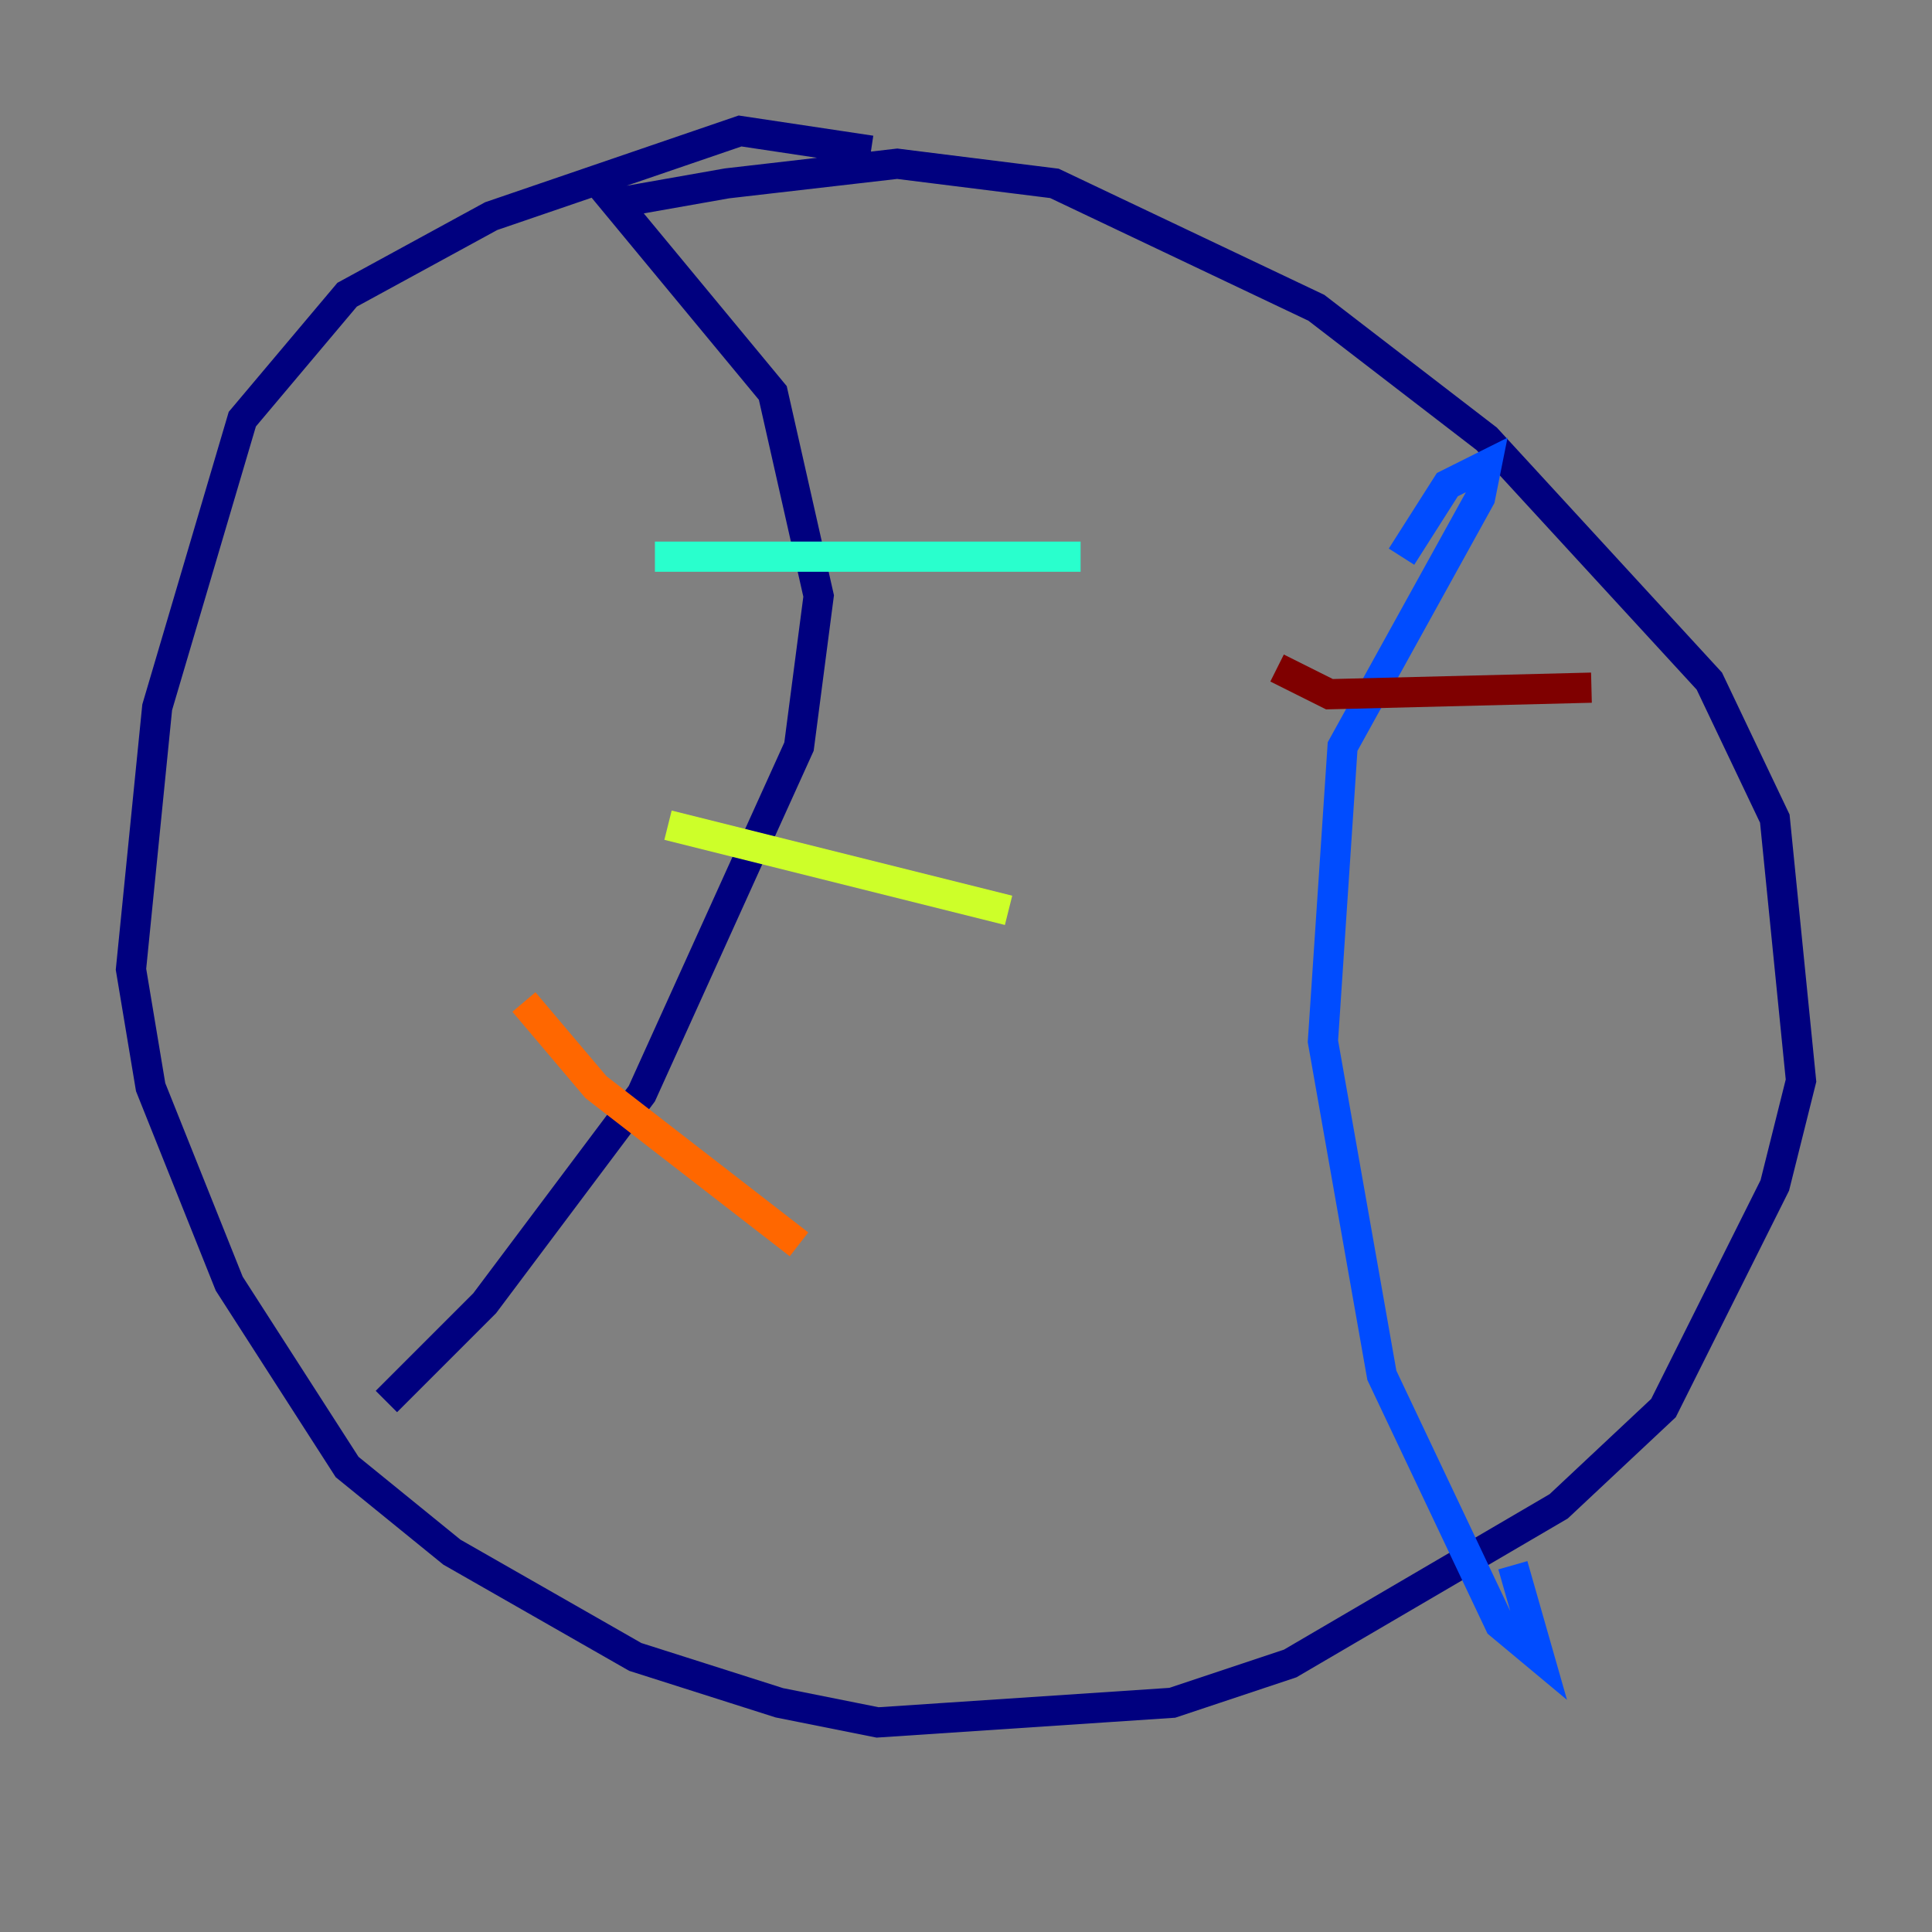 <?xml version="1.0" encoding="utf-8" ?>
<svg baseProfile="tiny" height="128" version="1.2" viewBox="0,0,128,128" width="128" xmlns="http://www.w3.org/2000/svg" xmlns:ev="http://www.w3.org/2001/xml-events" xmlns:xlink="http://www.w3.org/1999/xlink"><rect x="0" y="0" width="128" height="128" fill="#808080" stroke="none"/><defs /><polyline fill="none" points="57.709,9.98 49.031,8.678 32.542,14.319 22.997,19.525 16.054,27.77 10.414,46.861 8.678,64.217 9.98,72.027 15.186,85.044 22.997,97.193 29.939,102.834 42.088,109.776 51.634,112.814 58.142,114.115 77.668,112.814 85.478,110.21 103.268,99.797 110.21,93.288 117.586,78.536 119.322,71.593 117.586,54.237 113.248,45.125 98.495,29.071 87.214,20.393 69.858,12.149 59.444,10.848 48.163,12.149 40.786,13.451 51.2,26.034 54.237,39.485 52.936,49.464 42.522,72.461 32.108,86.346 25.6,92.854" stroke="#00007f" stroke-width="2" /><polyline fill="none" points="92.854,36.881 95.891,32.108 98.495,30.807 98.061,32.976 88.949,49.464 87.647,68.99 91.552,91.119 99.363,107.607 101.966,109.776 100.231,103.702" stroke="#004cff" stroke-width="2" /><polyline fill="none" points="43.39,36.881 71.593,36.881" stroke="#29ffcd" stroke-width="2" /><polyline fill="none" points="44.258,54.671 66.82,60.312" stroke="#cdff29" stroke-width="2" /><polyline fill="none" points="34.712,66.386 39.485,72.027 52.936,82.441" stroke="#ff6700" stroke-width="2" /><polyline fill="none" points="84.61,44.258 88.081,45.993 105.437,45.559" stroke="#7f0000" stroke-width="2" /></svg>